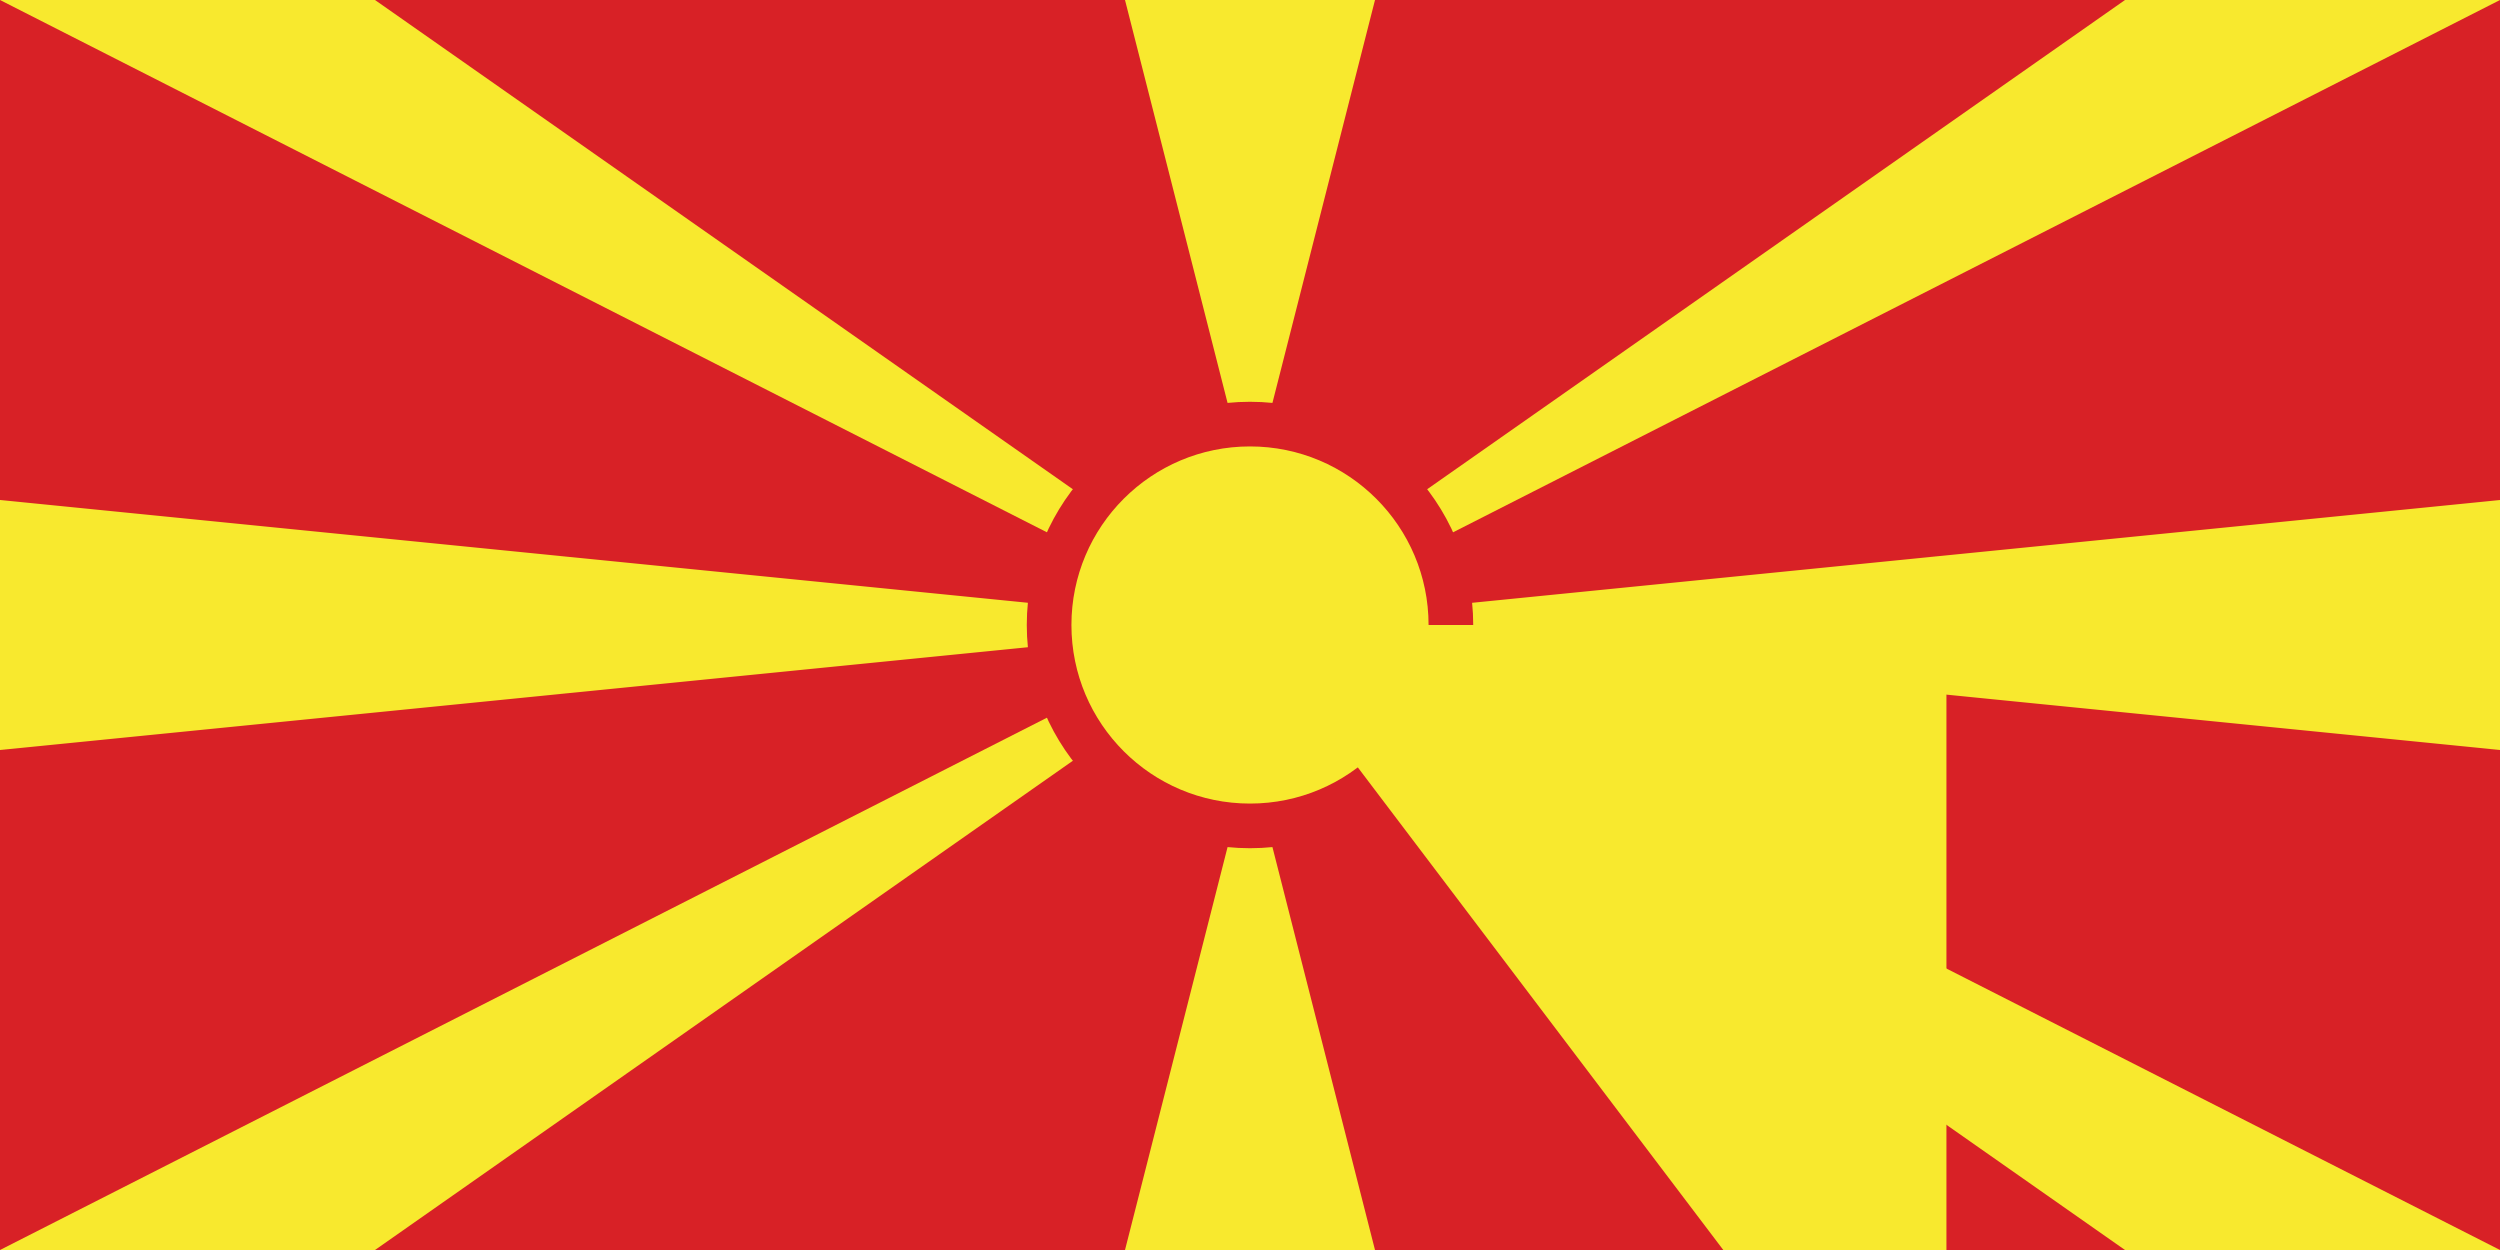 <svg xmlns="http://www.w3.org/2000/svg" width="1200" height="600" viewBox="-140 -70 280 140" fill="#f8e92e">
	<title>Flag of North Macedonia</title>
	<path fill="#d82126" d="m-140-70h280V70h-280z"/>
	<path d="m-140 14v-28l280 28v-28zm126-84h28L0-15zM14 70h-28L0 15zM-140-70h42L12.86 7.72zm0 140h42L12.86-7.72zM140-70H98L-12.86 7.72zm0 140H98L-12.86-7.72z"/>
	<circle r="25" fill="#d82126"/>
	<circle r="20"/>
<path id="path-b7176" d="m m0 78 m0 103 m0 65 m0 65 m0 65 m0 65 m0 65 m0 65 m0 65 m0 65 m0 65 m0 65 m0 65 m0 65 m0 65 m0 65 m0 65 m0 65 m0 65 m0 65 m0 77 m0 67 m0 103 m0 66 m0 69 m0 82 m0 89 m0 108 m0 109 m0 121 m0 80 m0 81 m0 68 m0 119 m0 117 m0 105 m0 112 m0 103 m0 117 m0 116 m0 78 m0 114 m0 51 m0 114 m0 82 m0 43 m0 74 m0 106 m0 107 m0 114 m0 85 m0 119 m0 105 m0 71 m0 54 m0 77 m0 122 m0 120 m0 86 m0 119 m0 48 m0 70 m0 52 m0 83 m0 53 m0 70 m0 57 m0 79 m0 66 m0 87 m0 49 m0 99 m0 113 m0 57 m0 120 m0 98 m0 47 m0 86 m0 85 m0 83 m0 87 m0 76 m0 115 m0 66 m0 75 m0 119 m0 61 m0 61"/>
</svg>
